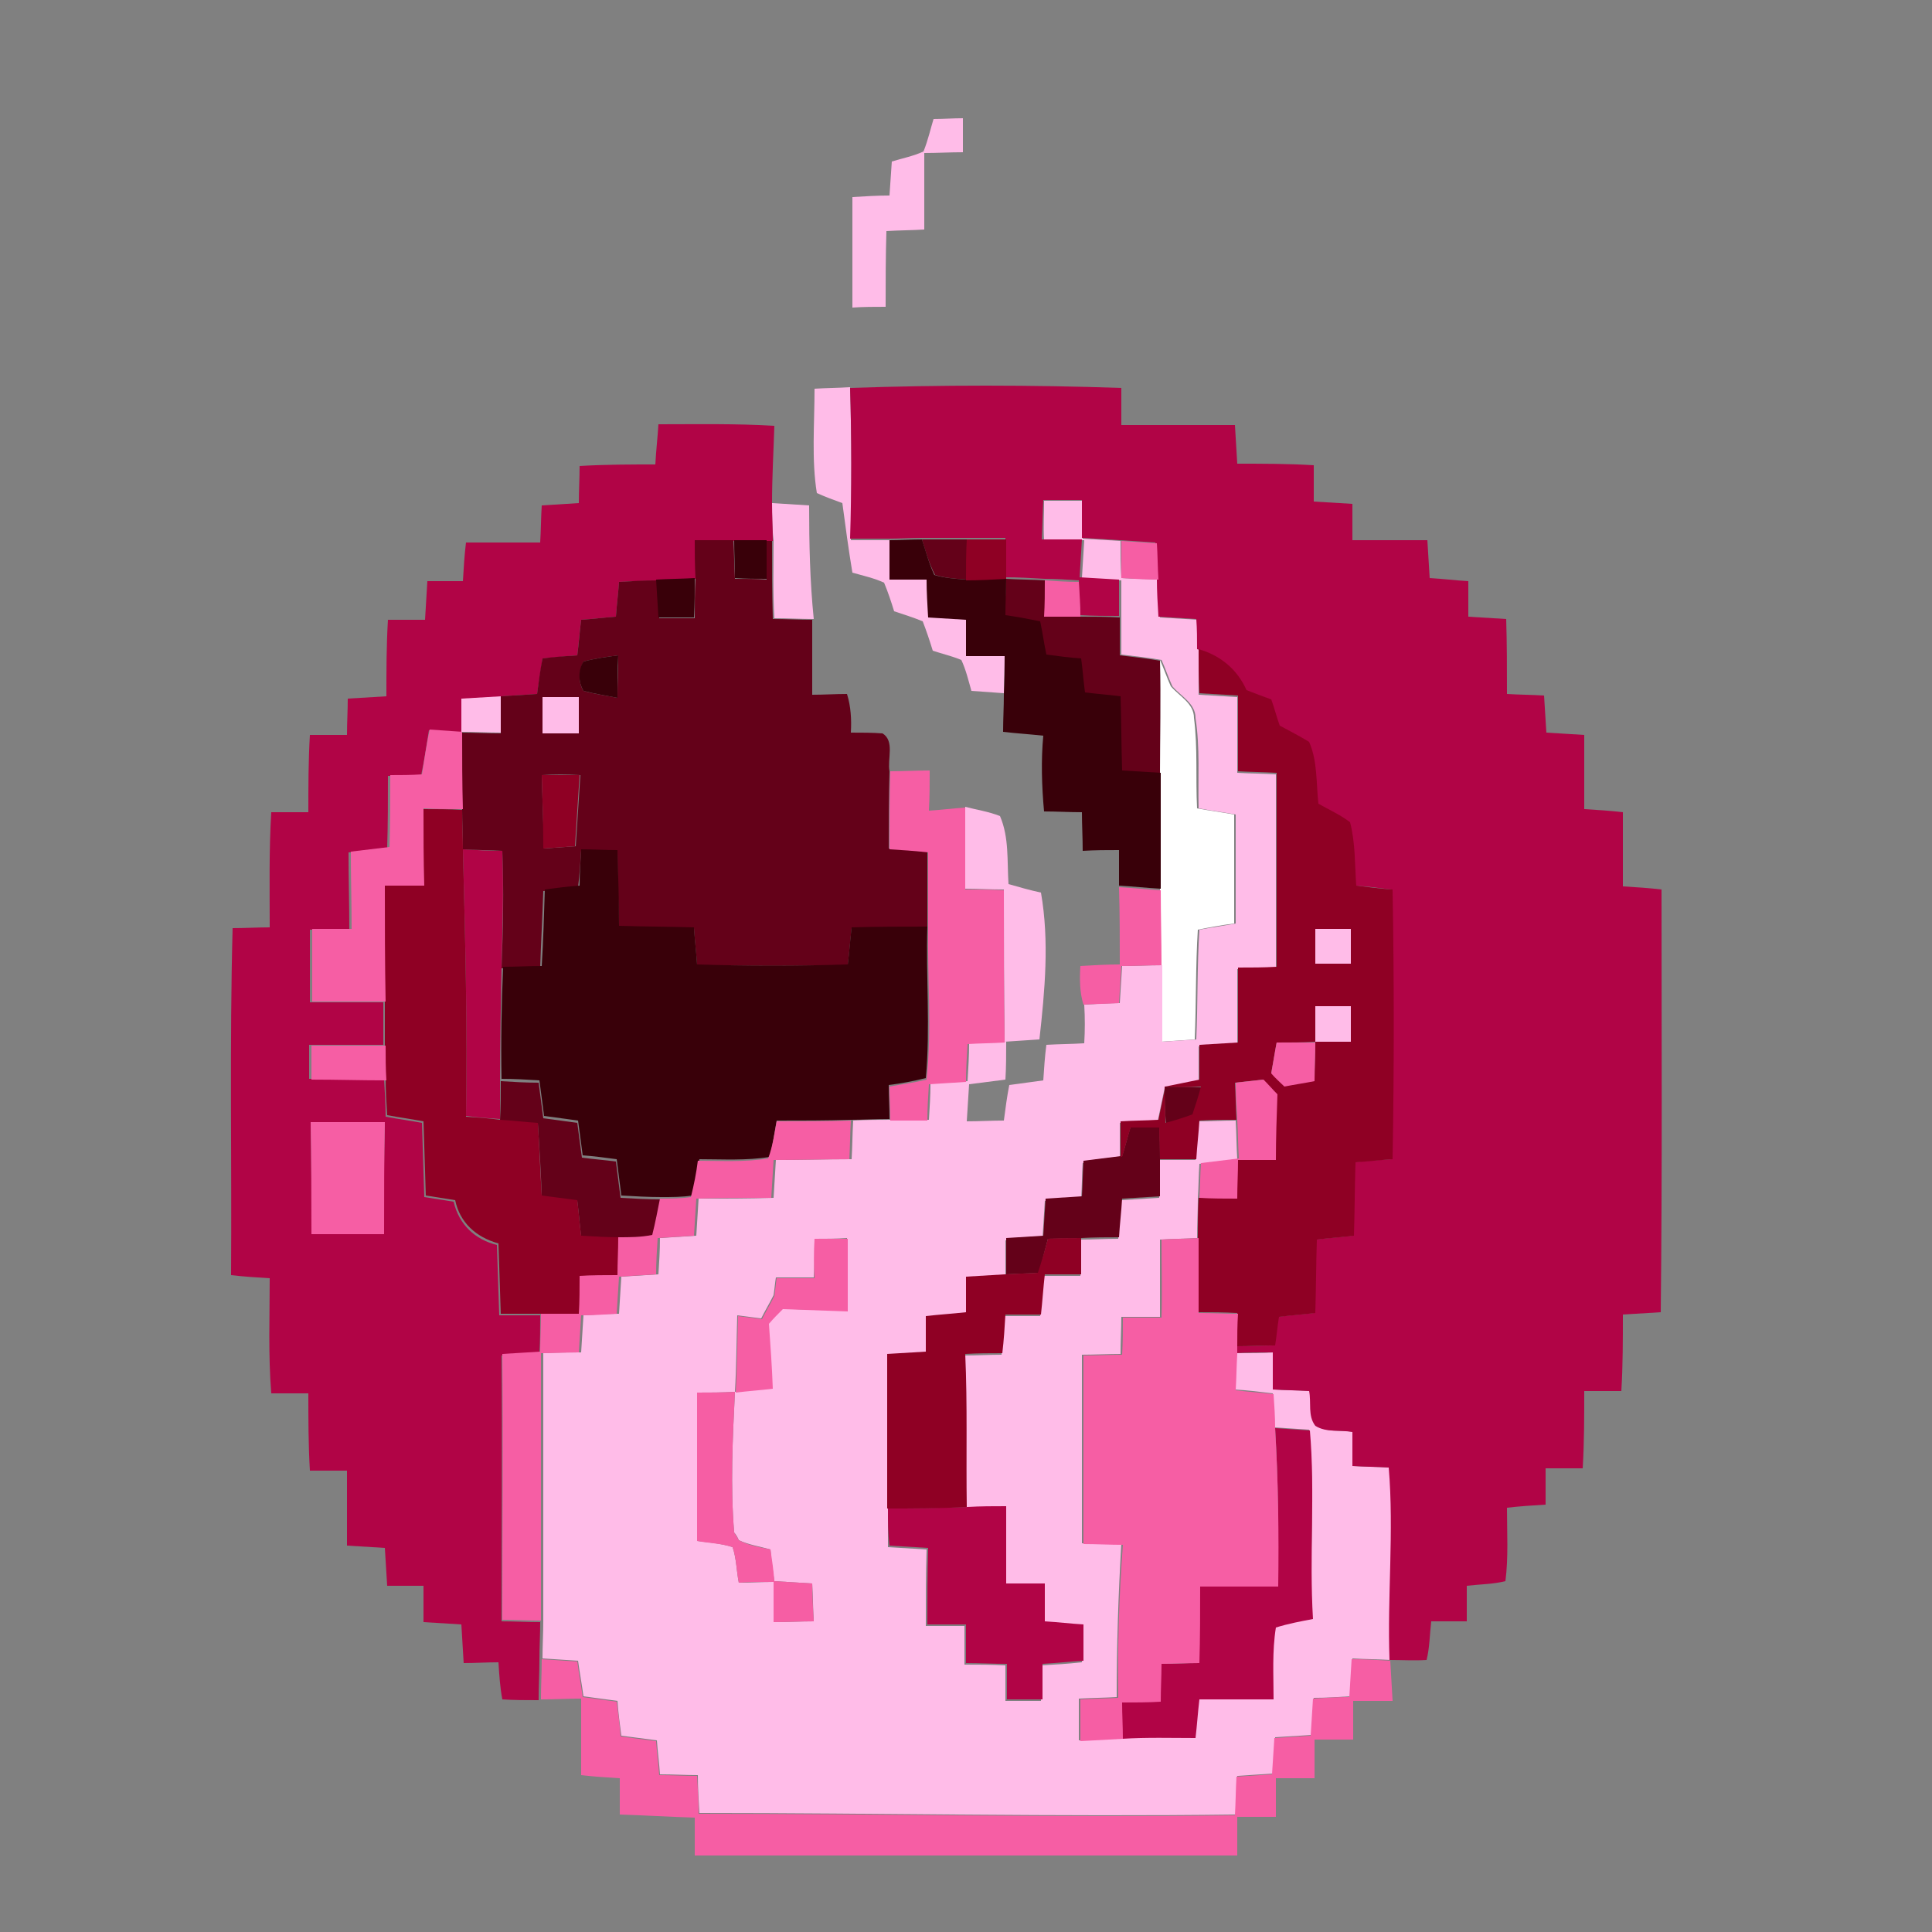 <?xml version="1.0" encoding="utf-8"?>
<!-- Generator: Adobe Illustrator 26.0.3, SVG Export Plug-In . SVG Version: 6.00 Build 0)  -->
<svg version="1.1" id="Layer_1" xmlns="http://www.w3.org/2000/svg" xmlns:xlink="http://www.w3.org/1999/xlink" x="0px" y="0px"
	 viewBox="0 0 250 250" style="enable-background:new 0 0 250 250;" xml:space="preserve">
<rect x="0" y="0" width="250" height="250" fill="#808080" stroke="none"/>
<style type="text/css">
	.st0{fill:#FFFFFF;}
	.st1{fill:#FFBCE8;}
	.st2{fill:#B10446;}
	.st3{fill:#640119;}
	.st4{fill:#390009;}
	.st5{fill:#8F0024;}
	.st6{fill:#F65EA4;}
</style>
<g id="_x23_ffffffff">
	<path class="st0" d="M150.1,85.4L150.1,85.4c0.5,1.1,0.9,2.3,1.4,3.4c1.1,1.3,3,2.2,3,4.1c0.5,3.9,0.2,7.8,0.4,11.7
		c1.6,0.3,3.2,0.5,4.8,0.8c0,4.7,0,9.4,0,14.1c-1.6,0.2-3.2,0.5-4.7,0.8c-0.3,4.7-0.2,9.4-0.4,14.2c-1.5,0.1-2.9,0.2-4.4,0.3
		c0-3.3,0-6.6,0-9.9c0-3.2,0-6.5-0.1-9.7c0-5,0-10,0-15C150.1,95.2,150.2,90.3,150.1,85.4z"/>
</g>
<g id="_x23_ffbce8ff">
	<path class="st1" d="M120.8,15.4c1.3,0,2.5-0.1,3.8-0.1c0,1.4,0,2.9,0,4.4c-1.7,0-3.3,0.1-5,0.1c0,3.3,0,6.6,0,9.9
		c-1.6,0.1-3.3,0.1-4.9,0.2c-0.1,3.3-0.1,6.6-0.1,9.8c-1.4,0-2.9,0-4.3,0.1c0-4.8,0-9.5,0-14.3c1.6-0.1,3.2-0.2,4.8-0.2
		c0.1-1.5,0.2-2.9,0.3-4.4c1.3-0.4,2.8-0.7,4.1-1.3C120.1,18.1,120.4,16.7,120.8,15.4z"/>
	<path class="st1" d="M105.4,50.3c1.5-0.1,3.1-0.1,4.6-0.2c0.2,6.6,0.2,13.2,0.1,19.8c1.7,0,3.4,0,5,0c0,1.7,0,3.3,0,5
		c1.6,0,3.2,0,4.8,0c0.1,1.7,0.2,3.3,0.2,4.9c1.7,0.1,3.3,0.2,4.9,0.3c0,1.6,0,3.2,0,4.7c1.7,0,3.3,0,5,0c0,1.6-0.1,3.3-0.1,4.9
		c-1.4-0.1-2.8-0.2-4.2-0.3c-0.4-1.4-0.7-2.7-1.3-4c-1.2-0.5-2.5-0.8-3.7-1.2c-0.4-1.3-0.8-2.5-1.3-3.8c-1.2-0.5-2.5-0.9-3.7-1.3
		c-0.4-1.3-0.8-2.5-1.3-3.7c-1.3-0.6-2.7-0.9-4.1-1.3c-0.5-3-0.9-6-1.3-9c-1.1-0.4-2.2-0.8-3.3-1.3C105,59.5,105.4,54.9,105.4,50.3z
		"/>
	<path class="st1" d="M99.9,65.1c1.6,0.1,3.2,0.2,4.8,0.3c0,4.9,0.1,9.8,0.6,14.7c-1.7,0-3.4-0.1-5.1-0.1c-0.2-3.4-0.1-6.7-0.1-10.1
		C99.9,68.3,99.9,66.7,99.9,65.1z"/>
	<path class="st1" d="M135.1,64.8c1.7,0,3.4,0,5,0c0,1.6,0,3.3,0,4.9c1.6,0.1,3.3,0.2,4.9,0.3c0,1.6,0,3.2,0.1,4.8
		c1.6,0.1,3.2,0.1,4.8,0.2c0.1,1.6,0.1,3.3,0.2,4.9c1.6,0.1,3.3,0.2,4.9,0.3c0,1.3,0,2.6,0.1,3.9c0,1.9,0,3.9,0,5.8
		c1.7,0.1,3.3,0.2,5,0.3c0,3.2,0,6.5,0,9.8c1.7,0.1,3.3,0.1,5,0.2c0,8.4,0,16.7,0,25.1c-1.7,0-3.3,0-5,0.1c0,3.3,0,6.5,0,9.7
		c-1.7,0.1-3.4,0.2-5,0.3c0,1.5,0,3,0,4.5c-1.5,0.3-2.9,0.6-4.4,0.9c-0.3,1.4-0.6,2.9-0.9,4.3c-1.6,0.1-3.2,0.1-4.9,0.2
		c0,1.5,0,3.1,0,4.6c-1.6,0.3-3.2,0.4-4.8,0.6c-0.1,1.5-0.1,3.1-0.2,4.6c-1.6,0.1-3.2,0.2-4.7,0.3c-0.1,1.6-0.2,3.2-0.3,4.8
		c-1.6,0.1-3.2,0.2-4.8,0.3c0,1.6,0,3.2,0,4.7c-1.7,0.1-3.3,0.2-5,0.3c0,1.5,0,3.1,0,4.6c-1.7,0.2-3.4,0.3-5.2,0.5
		c0,1.5,0,3.1,0,4.6c-1.7,0.1-3.3,0.2-5,0.3c0,6.7,0,13.3,0,20c0,1.6,0,3.1,0,4.7c1.7,0.1,3.4,0.2,5,0.3c-0.1,3.3-0.1,6.6-0.1,9.9
		c1.7,0,3.3,0,5,0c0,1.7,0,3.3,0,5c1.8,0,3.5,0,5.3,0.1c0,1.5,0,3.1,0,4.6c1.5,0,3.1,0,4.6,0c0-1.5,0-3,0-4.6
		c1.8-0.1,3.5-0.2,5.3-0.4c0-1.6,0-3.2,0-4.7c-1.7-0.2-3.3-0.3-5-0.4c0-1.6,0-3.2,0-4.9c-1.7,0-3.4,0-5,0c0-3.3,0-6.7,0-10
		c-1.7,0-3.3,0.1-5,0.1c-0.1-6.6,0.1-13.2-0.2-19.8c1.6,0,3.2-0.1,4.8-0.1c0.1-1.7,0.2-3.3,0.4-5c1.5,0,3.1,0,4.6,0
		c0.1-1.7,0.3-3.4,0.5-5.2c1.6,0,3.1,0,4.7,0c0-1.6,0-3.2,0-4.7c1.6,0,3.2-0.1,4.9-0.1c0.1-1.7,0.3-3.3,0.4-5
		c1.6-0.1,3.3-0.2,4.9-0.3c0-1.6,0-3.3,0-4.9c1.6,0,3.2,0,4.7,0c0.1-1.7,0.3-3.3,0.4-5c1.6,0,3.2-0.1,4.8-0.1c0.1,1.7,0.1,3.4,0.2,5
		c-1.6,0.2-3.3,0.4-4.9,0.6c-0.1,1.5-0.1,3-0.2,4.5c0,1.7-0.1,3.4-0.1,5.1c-1.6,0.1-3.2,0.1-4.8,0.2c0,3.3,0,6.6,0,10
		c-1.7,0-3.3,0-5,0c0,1.6-0.1,3.2-0.1,4.8c-1.7,0-3.4,0.1-5,0.1c0,8.1,0,16.3,0,24.4c1.7,0,3.4,0.1,5.1,0.1
		c-0.4,6.6-0.6,13.2-0.6,19.8c-1.6,0.1-3.3,0.1-4.9,0.2c0,1.8,0,3.6,0,5.4c1.8-0.1,3.7-0.2,5.5-0.3c3.1-0.2,6.3-0.2,9.5-0.1
		c0.2-1.7,0.3-3.3,0.5-5c3.2,0,6.4,0,9.6,0c0-3.1-0.2-6.3,0.3-9.3c1.6-0.5,3.2-0.7,4.8-1.1c-0.4-8.1,0.4-16.3-0.4-24.4
		c-1.5-0.1-3-0.2-4.5-0.3c-0.1-1.5-0.2-2.9-0.2-4.4c-1.6-0.2-3.3-0.4-4.9-0.5c0-1.6,0.1-3.1,0.2-4.7c1.6,0,3.3,0,4.9-0.1
		c0,1.6,0,3.2,0,4.8c1.6,0.1,3.1,0.1,4.7,0.2c0.4,1.5-0.1,3.2,0.8,4.5c1.4,0.9,3.2,0.5,4.8,0.8c0,1.4,0,2.9,0,4.4
		c1.6,0.1,3.1,0.1,4.7,0.2c0.6,8.3-0.2,16.6,0.1,24.9c-1.7-0.1-3.3-0.1-5-0.2c-0.1,1.6-0.2,3.3-0.3,4.9c-1.6,0.1-3.1,0.2-4.7,0.2
		c-0.1,1.6-0.2,3.2-0.3,4.8c-1.6,0.1-3.1,0.2-4.7,0.3c-0.1,1.6-0.2,3.1-0.3,4.7c-1.5,0.1-3.1,0.2-4.6,0.3c-0.1,1.7-0.1,3.4-0.2,5
		c-23.1,0.3-46.3-0.2-69.4-0.2c-0.1-1.6-0.2-3.3-0.2-4.9c-1.6,0-3.2-0.1-4.9-0.1c-0.1-1.5-0.3-2.9-0.4-4.4c-1.5-0.2-3.1-0.4-4.6-0.6
		c-0.2-1.5-0.4-3-0.5-4.5c-1.5-0.2-2.9-0.4-4.4-0.6c-0.2-1.5-0.5-3.1-0.7-4.6c-1.5-0.1-3.1-0.2-4.6-0.3c0-1.6,0.1-3.3,0.1-4.9
		c0-11.5,0-23.1,0-34.6c1.6-0.1,3.2-0.1,4.9-0.1c0.1-1.6,0.2-3.2,0.3-4.8c1.5-0.1,3.1-0.2,4.6-0.2c0.1-1.6,0.2-3.2,0.3-4.8
		c1.6-0.1,3.2-0.2,4.8-0.3c0.1-1.6,0.2-3.1,0.2-4.7c1.6-0.1,3.1-0.2,4.7-0.3c0.1-1.6,0.2-3.2,0.3-4.8c3.2,0,6.4,0,9.7-0.1
		c0.1-1.6,0.2-3.3,0.3-4.9c3.3,0,6.5-0.1,9.8-0.1c0.1-1.7,0.1-3.3,0.2-5c1.7-0.1,3.4-0.1,5-0.1c1.6,0,3.2,0,4.8,0
		c0.1-1.6,0.2-3.1,0.2-4.7c1.6-0.1,3.2-0.2,4.8-0.3c0.1-1.6,0.2-3.3,0.2-4.9c1.6-0.1,3.2-0.1,4.8-0.2c0,1.6,0,3.3-0.1,4.9
		c-1.6,0.2-3.1,0.4-4.7,0.6c-0.1,1.6-0.2,3.2-0.3,4.8c1.6,0,3.2-0.1,4.8-0.1c0.2-1.5,0.4-3.1,0.7-4.6c1.5-0.2,2.9-0.4,4.4-0.6
		c0.1-1.5,0.2-3.1,0.4-4.6c1.6-0.1,3.3-0.1,4.9-0.2c0.1-1.7,0.1-3.3,0-5c1.5-0.1,3.1-0.2,4.6-0.2c0.1-1.6,0.2-3.2,0.3-4.8
		c1.7,0,3.4-0.1,5.2-0.1c0,3.3,0,6.6,0,9.9c1.5-0.1,2.9-0.2,4.4-0.3c0.2-4.7,0.1-9.5,0.4-14.2c1.6-0.3,3.1-0.5,4.7-0.8
		c0-4.7,0-9.4,0-14.1c-1.6-0.3-3.2-0.5-4.8-0.8c-0.1-3.9,0.2-7.8-0.4-11.7c0-1.9-1.9-2.8-3-4.1c-0.5-1.1-0.9-2.3-1.4-3.4h0
		c-1.7-0.3-3.5-0.5-5.2-0.7c0-1.6,0-3.2,0-4.9c0-1.6,0-3.1,0-4.7c-1.7-0.1-3.4-0.2-5.1-0.3c0.1-1.7,0.2-3.3,0.3-4.9
		c-1.7,0-3.5,0-5.2,0C135,68.2,135.1,66.5,135.1,64.8 M105.4,160.3c0,1.7,0,3.3-0.1,5c-1.6,0-3.3,0-4.9,0c-0.1,0.6-0.2,1.7-0.3,2.3
		c-0.5,1-1.1,2-1.6,3c-0.8-0.1-2.3-0.3-3.1-0.4c-0.1,3.3-0.1,6.6-0.3,9.9c1.6-0.2,3.2-0.4,4.8-0.5c-0.1-2.8-0.3-5.6-0.5-8.4
		c0.6-0.6,1.2-1.2,1.8-1.9c2.8,0.2,5.6,0.2,8.4,0.3c0-3.1,0-6.3,0-9.4C108.2,160.3,106.8,160.3,105.4,160.3 M90.2,180.2
		c0,6.4,0,12.8,0,19.2c1.5,0.2,3.1,0.3,4.6,0.8c0.5,1.5,0.5,3.1,0.8,4.6c1.5,0,3-0.1,4.5-0.1c0,1.8,0,3.5,0,5.2
		c1.7,0,3.5-0.1,5.2-0.1c-0.1-1.6-0.1-3.2-0.2-4.9c-1.6-0.1-3.2-0.2-4.9-0.3c-0.2-1.4-0.4-2.7-0.5-4.1c-1.4-0.4-2.8-0.6-4.1-1.2
		c-0.1-0.3-0.4-0.8-0.6-1c-0.5-6-0.2-12.1,0.1-18.2C93.5,180.2,91.8,180.2,90.2,180.2z"/>
	<path class="st1" d="M59.7,90.3c1.7-0.1,3.4-0.2,5.1-0.3c0,1.6,0,3.2,0,4.8c-1.7,0-3.4-0.1-5.1-0.1C59.7,93.3,59.7,91.8,59.7,90.3z
		"/>
	<path class="st1" d="M70.2,90.2c1.6,0,3.1,0,4.7,0c0,1.6,0,3.1,0,4.7c-1.6,0-3.1,0-4.7,0C70.2,93.3,70.2,91.7,70.2,90.2z"/>
	<path class="st1" d="M124.9,104.4c1.5,0.4,3,0.6,4.5,1.2c1.2,2.8,0.9,5.8,1.1,8.8c1.4,0.4,2.8,0.8,4.2,1.1c1.1,6.3,0.5,12.7-0.2,19
		c-1.5,0.1-3,0.2-4.5,0.3c-0.1-6.6-0.1-13.1-0.1-19.7c-1.7,0-3.3-0.1-5-0.1C124.9,111.5,124.9,108,124.9,104.4z"/>
	<path class="st1" d="M170.2,120.2c1.5,0,3,0,4.6,0c0,1.5,0,3,0,4.5c-1.5,0-3,0-4.6,0C170.2,123.3,170.2,121.7,170.2,120.2z"/>
	<path class="st1" d="M170.2,130.2c1.5,0,3,0,4.6,0c0,1.5,0,3,0,4.6c-1.5,0-3,0-4.6,0C170.2,133.2,170.2,131.7,170.2,130.2z"/>
</g>
<g id="_x23_b10446ff">
	<path class="st2" d="M110,50.2c11.7-0.4,23.4-0.4,35.1,0c0,1.6,0,3.2,0,4.8c4.9,0,9.8,0,14.7,0c0.1,1.7,0.2,3.3,0.3,5
		c3.3,0,6.6,0,9.9,0.2c0,1.6,0,3.1,0,4.7c1.7,0.1,3.3,0.2,5,0.3c0,1.6,0,3.2,0,4.7c3.2,0,6.5,0,9.7,0c0.1,1.6,0.2,3.3,0.3,4.9
		c1.7,0.1,3.3,0.3,5,0.4c0,1.5,0,3.1,0,4.6c1.6,0.1,3.2,0.2,4.9,0.3c0.1,3.2,0.1,6.5,0.1,9.7c1.6,0.1,3.2,0.1,4.8,0.2
		c0.1,1.6,0.2,3.2,0.3,4.8c1.6,0.1,3.3,0.2,4.9,0.3c0,3.2,0,6.4,0,9.6c1.7,0.1,3.3,0.2,5,0.4c0,3.2,0,6.4,0,9.6
		c1.7,0.1,3.3,0.2,5,0.4c0,18.2,0.1,36.5-0.1,54.7c-1.7,0.1-3.3,0.2-4.9,0.3c0,3.3,0,6.6-0.2,9.9c-1.6,0-3.2,0-4.8,0
		c0,3.3,0,6.7-0.2,10c-1.6,0-3.2,0-4.8,0c0,1.6,0,3.1,0,4.7c-1.7,0.1-3.3,0.2-5,0.4c0,3.2,0.2,6.4-0.2,9.5c-1.6,0.4-3.3,0.4-5,0.6
		c0,1.5,0,3.1,0,4.6c-1.5,0-3.1,0-4.6,0c-0.2,1.7-0.2,3.4-0.6,5c-1.6,0.1-3.2,0-4.8,0c-0.3-8.3,0.6-16.6-0.1-24.9
		c-1.6-0.1-3.2-0.1-4.7-0.2c0-1.5,0-2.9,0-4.4c-1.6-0.3-3.4,0.1-4.8-0.8c-1-1.3-0.5-3-0.8-4.5c-1.6-0.1-3.1-0.1-4.7-0.2
		c0-1.6,0-3.2,0-4.8c-1.6,0-3.3,0-4.9,0.1l0-0.9c1.6,0,3.3-0.1,5-0.1c0.1-1.2,0.3-2.5,0.5-3.7c1.6-0.2,3.1-0.3,4.7-0.5
		c0.1-3.2,0.1-6.3,0.2-9.5c1.6-0.2,3.2-0.3,4.8-0.5c0.1-3.2,0.2-6.4,0.2-9.5c1.6-0.2,3.2-0.3,4.8-0.4c0.2-11.6,0.2-23.3,0-34.9
		c-1.6-0.2-3.1-0.4-4.7-0.5c-0.2-2.7-0.1-5.5-0.8-8.2c-1.3-0.9-2.7-1.6-4.1-2.4c-0.3-2.7-0.1-5.5-1.2-8c-1.2-0.8-2.5-1.4-3.8-2.1
		c-0.4-1.1-0.7-2.3-1.1-3.4c-1.1-0.4-2.1-0.8-3.2-1.2c-1.3-2.7-3.4-4.5-6.2-5.3c0-1.3,0-2.6-0.1-3.9c-1.7-0.1-3.3-0.2-4.9-0.3
		c-0.1-1.6-0.2-3.3-0.2-4.9c-0.1-1.6-0.1-3.1-0.2-4.7c-1.5-0.1-3.1-0.2-4.6-0.3c-1.7-0.1-3.3-0.2-4.9-0.3c0-1.6,0-3.3,0-4.9
		c-1.7,0-3.4,0-5,0c-0.1,1.7-0.1,3.4-0.2,5.1c1.7,0,3.5,0,5.2,0c-0.1,1.7-0.2,3.3-0.3,4.9c1.7,0.1,3.4,0.2,5.1,0.3
		c0,1.6,0,3.2,0,4.7c-1.7,0-3.3,0-5-0.1c-0.1-1.5-0.2-3-0.2-4.5c-1.5-0.1-3-0.2-4.4-0.2c-1.7-0.1-3.4-0.2-5.1-0.2c0-1.7,0-3.4,0-5.1
		c-1.7,0-3.4,0-5.1,0c-1.9,0-3.8,0-5.8,0c-1.4,0-2.8,0.1-4.2,0.1c-1.7,0-3.4,0-5,0C110.2,63.3,110.2,56.7,110,50.2z"/>
	<path class="st2" d="M85.2,54.9c5,0,10-0.1,15,0.2c-0.1,3.3-0.3,6.6-0.3,10c0,1.6,0.1,3.2,0.1,4.9l-0.7,0c-1.4,0-2.8,0-4.2,0
		c-1.7,0-3.4,0-5,0c0,1.6,0,3.3-0.1,4.9c-1.7,0.1-3.3,0.1-5,0.2c-1.6,0.1-3.3,0.1-4.9,0.2c-0.1,1.5-0.3,3-0.4,4.5
		c-1.5,0.1-3,0.3-4.5,0.4c-0.2,1.5-0.3,3-0.5,4.6c-1.5,0.1-3,0.3-4.5,0.4c-0.2,1.5-0.5,3.1-0.7,4.6c-1.6,0.1-3.2,0.2-4.7,0.3
		c-1.7,0.1-3.4,0.2-5.1,0.3c0,1.5,0,3,0,4.4c-1.4-0.1-2.8-0.2-4.2-0.3c-0.3,1.9-0.6,3.9-1,5.8c-1.4,0-2.9,0.1-4.3,0.1
		c0,3.1,0,6.2-0.1,9.3c-1.7,0.2-3.3,0.4-5,0.6c0,3.3,0.1,6.7,0.1,10c-1.7,0-3.4,0-5.1,0c0,3.1,0,6.3,0,9.4c3.2,0,6.4,0,9.5,0
		c0,1.8,0,3.7,0,5.5c-3.2,0-6.4,0-9.6,0c0,1.5,0,3,0,4.4c3.2,0,6.5,0,9.7,0.1c0.1,1.6,0.2,3.2,0.2,4.8c1.6,0.3,3.1,0.5,4.7,0.8
		c0.1,3.2,0.2,6.4,0.3,9.6c1.3,0.2,2.5,0.4,3.8,0.6c0.7,3,2.8,4.9,5.6,5.6c0.1,3,0.2,6,0.3,9.1c1.8,0,3.5,0,5.3,0
		c0,1.6,0,3.2-0.1,4.9c-1.6,0.1-3.3,0.2-4.9,0.3c0.1,11.5,0,22.9,0,34.4c1.7,0,3.3,0.1,5,0.1c0,1.6-0.1,3.2-0.1,4.9
		c0,1.7-0.1,3.5-0.1,5.2c-1.6,0-3.2,0-4.7-0.1c-0.3-1.6-0.4-3.2-0.5-4.8c-1.5,0-3,0.1-4.5,0.1c-0.1-1.7-0.2-3.3-0.3-5
		c-1.7-0.1-3.3-0.2-4.9-0.3c0-1.6,0-3.1,0-4.7c-1.6,0-3.2,0-4.7,0c-0.1-1.6-0.2-3.3-0.3-4.9c-1.7-0.1-3.3-0.2-4.9-0.3
		c0-3.2,0-6.5,0-9.7c-1.6,0-3.2,0-4.8,0c-0.2-3.3-0.2-6.7-0.2-10c-1.6,0-3.2,0-4.8,0c-0.4-5-0.2-9.9-0.2-14.9
		c-1.7-0.1-3.3-0.2-5-0.4c0.1-15-0.2-29.9,0.2-44.9c1.6,0,3.2-0.1,4.8-0.1c0-5-0.1-10,0.2-14.9c1.6,0,3.2,0,4.8,0
		c0-3.3,0-6.7,0.2-10c1.6,0,3.2,0,4.8,0c0-1.6,0.1-3.2,0.1-4.7c1.7-0.1,3.3-0.2,5-0.3c0-3.3,0-6.6,0.2-9.9c1.6,0,3.2,0,4.8,0
		c0.1-1.7,0.2-3.3,0.3-5c1.5,0,3.1,0,4.6,0c0.1-1.7,0.2-3.4,0.4-5c3.2,0,6.4,0,9.6,0c0.1-1.6,0.1-3.2,0.2-4.8
		c1.6-0.1,3.2-0.2,4.8-0.3c0-1.6,0.1-3.2,0.1-4.8c3.3-0.2,6.6-0.2,9.8-0.2C84.9,58.2,85.1,56.6,85.2,54.9 M40.2,145.2
		c0.1,4.8,0.1,9.7,0.1,14.5c3.1,0,6.3,0,9.4,0c-0.1-4.8,0-9.7,0.1-14.5C46.6,145.2,43.4,145.2,40.2,145.2z"/>
	<path class="st2" d="M59.9,109.9c1.7,0.1,3.4,0.2,5.1,0.2c0.2,5.1,0,10.2-0.1,15.2c-0.1,4.8-0.2,9.7-0.2,14.5c0,1.7,0,3.3,0,5
		c-1.5-0.1-3-0.2-4.4-0.4C60.5,133,60.2,121.4,59.9,109.9z"/>
	<path class="st2" d="M165,184.8c1.5,0.1,3,0.2,4.5,0.3c0.7,8.1-0.1,16.2,0.4,24.4c-1.6,0.3-3.2,0.6-4.8,1.1
		c-0.5,3.1-0.3,6.2-0.3,9.3c-3.2,0-6.4,0-9.6,0c-0.2,1.7-0.3,3.3-0.5,5c-3.1,0-6.3-0.1-9.5,0.1c0-1.6-0.1-3.1-0.1-4.7
		c1.7-0.1,3.3-0.1,5-0.1c0-1.6,0.1-3.3,0.1-4.9c1.6,0,3.3-0.1,4.9-0.1c0-3.3,0.1-6.6,0.1-9.9c3.4,0,6.8,0,10.1,0
		C165.5,198.4,165.4,191.6,165,184.8z"/>
	<path class="st2" d="M114.9,195.2c3.4,0,6.9-0.1,10.3-0.2c1.7-0.1,3.3-0.1,5-0.1c0,3.3,0,6.7,0,10c1.7,0,3.4,0,5,0
		c0,1.6,0,3.2,0,4.9c1.7,0.1,3.3,0.3,5,0.4c0,1.6,0,3.1,0,4.7c-1.8,0.1-3.5,0.3-5.3,0.4c0,1.5,0,3,0,4.6c-1.6,0-3.1,0-4.6,0
		c0-1.6,0-3.1,0-4.6c-1.8,0-3.5-0.1-5.3-0.1c0-1.7,0-3.3,0-5c-1.7,0-3.3,0-5,0c0-3.3,0-6.6,0.1-9.9c-1.7-0.1-3.4-0.2-5-0.3
		C114.9,198.4,114.9,196.8,114.9,195.2z"/>
</g>
<g id="_x23_640119ff">
	<path class="st3" d="M89.9,69.9c1.7,0,3.4,0,5,0c0.1,1.7,0.1,3.3,0.2,5c1.4,0,2.7,0,4.1,0.1c0-1.7,0-3.3,0-5l0.7,0
		c0,3.4,0,6.7,0.1,10.1c1.7,0,3.4,0.1,5.1,0.1c0,3.2,0,6.5,0,9.7c1.5,0,3-0.1,4.5-0.1c0.5,1.6,0.6,3.3,0.5,5c1.4,0,2.8,0,4.1,0.1
		c1.6,1,0.6,3.3,0.9,4.9c-0.1,3.3-0.1,6.7-0.1,10c1.7,0.1,3.3,0.3,5,0.4c0,3.2,0,6.5,0,9.8c-3.3,0-6.6,0.1-9.8,0.1
		c-0.2,1.6-0.3,3.2-0.5,4.8c-6.5,0.1-13,0.1-19.5,0c-0.1-1.6-0.3-3.2-0.4-4.8c-3.2-0.1-6.4-0.1-9.7-0.2c-0.1-3.3-0.2-6.6-0.2-9.8
		c-1.6,0-3.1-0.1-4.7-0.1c-0.1,1.6-0.2,3.2-0.4,4.8c-1.5,0.2-3,0.4-4.5,0.5c-0.1,3.3-0.3,6.6-0.4,9.9c-1.7,0-3.3,0.1-5,0.1
		c0.2-5.1,0.3-10.2,0.1-15.2c-1.7-0.1-3.4-0.1-5.1-0.2c0-1.7-0.1-3.4-0.1-5.1c-0.1-3.3-0.1-6.7-0.1-10c1.7,0,3.4,0.1,5.1,0.1
		c0-1.6,0-3.2,0-4.8c1.6-0.1,3.2-0.2,4.7-0.3c0.2-1.5,0.4-3.1,0.7-4.6c1.5-0.2,3-0.3,4.5-0.4c0.2-1.5,0.3-3,0.5-4.6
		c1.5-0.1,3-0.3,4.5-0.4c0.1-1.5,0.3-3,0.4-4.5c1.6-0.1,3.2-0.2,4.9-0.2c0.1,1.6,0.2,3.3,0.3,4.9c1.5,0,3.1,0,4.6,0
		c0-1.7,0-3.4,0.1-5.1C89.9,73.1,89.9,71.5,89.9,69.9 M75.5,85.6c-0.6,1.2-0.7,2.7,0,3.8c1.4,0.4,2.9,0.6,4.4,0.9
		c0-1.8,0.1-3.7,0.1-5.5C78.5,85,77,85.2,75.5,85.6 M70.2,90.2c0,1.6,0,3.1,0,4.7c1.6,0,3.1,0,4.7,0c0-1.6,0-3.1,0-4.7
		C73.3,90.2,71.7,90.2,70.2,90.2 M70.1,100.3c0.1,3.2,0.2,6.3,0.3,9.5c1.4-0.1,2.7-0.2,4.1-0.3c0.2-3.1,0.4-6.2,0.6-9.2
		C73.3,100.2,71.7,100.2,70.1,100.3z"/>
	<path class="st3" d="M119.3,69.8c1.9,0,3.8,0,5.8,0c0,1.7,0,3.5,0,5.2c-1.4-0.1-2.8-0.2-4.1-0.6C120.2,72.9,119.8,71.4,119.3,69.8z
		"/>
	<path class="st3" d="M130.2,74.9c1.7,0.1,3.4,0.1,5.1,0.2c0,1.6-0.1,3.1-0.1,4.7c1.6,0,3.2,0,4.7,0c1.7,0,3.3,0,5,0.1
		c0,1.6,0,3.2,0,4.9c1.7,0.2,3.5,0.4,5.2,0.7c0.1,4.9,0,9.8,0,14.8c-1.7-0.1-3.3-0.2-5-0.3c-0.1-3.2-0.1-6.4-0.2-9.6
		c-1.6-0.2-3.1-0.3-4.6-0.5c-0.2-1.5-0.3-3-0.5-4.4c-1.5-0.2-3-0.4-4.5-0.5c-0.3-1.4-0.5-2.9-0.8-4.3c-1.5-0.3-3-0.5-4.5-0.8
		C130.1,78.1,130.1,76.5,130.2,74.9z"/>
	<path class="st3" d="M64.8,139.9c1.6,0.1,3.2,0.2,4.9,0.2c0.2,1.5,0.4,3.1,0.6,4.6c1.5,0.2,2.9,0.4,4.4,0.6c0.2,1.5,0.4,3,0.6,4.5
		c1.5,0.2,2.9,0.3,4.4,0.5c0.2,1.6,0.4,3.1,0.6,4.7c1.8,0.1,3.5,0.2,5.2,0.2c-0.3,1.6-0.6,3.2-1,4.7c-1.4,0.3-2.9,0.3-4.4,0.3
		c-1.6-0.1-3.3-0.1-4.9-0.2c-0.2-1.6-0.3-3.1-0.5-4.6c-1.5-0.2-3.1-0.4-4.6-0.6c-0.1-3.1-0.3-6.3-0.5-9.4c-1.7-0.1-3.3-0.3-4.9-0.4
		C64.8,143.2,64.8,141.5,64.8,139.9z"/>
	<path class="st3" d="M150.7,140.6c1.6,0,3.2,0.1,4.8,0.1c-0.3,1.2-0.7,2.4-1.1,3.6c-1.2,0.4-2.3,0.8-3.5,1.1
		C150.7,143.8,150.7,142.2,150.7,140.6z"/>
	<path class="st3" d="M146.3,145.8c1.2,0,2.4,0,3.7,0c0.1,1.4,0.1,2.7,0.1,4.1c0,1.6,0,3.2,0,4.9c-1.7,0.1-3.3,0.2-4.9,0.3
		c-0.1,1.7-0.3,3.3-0.4,5c-1.6,0-3.2,0-4.9,0.1c-1.4,0-2.9,0.1-4.3,0.1c-0.4,1.5-0.8,3-1.1,4.4c-1.4,0.1-2.9,0.1-4.3,0.2
		c0-1.6,0-3.2,0-4.7c1.6-0.1,3.2-0.2,4.8-0.3c0.1-1.6,0.2-3.2,0.3-4.8c1.6-0.1,3.2-0.2,4.7-0.3c0.1-1.5,0.1-3,0.2-4.6
		c1.6-0.2,3.2-0.4,4.8-0.6l0.2,0C145.6,148.4,145.9,147.1,146.3,145.8z"/>
</g>
<g id="_x23_390009ff">
	<path class="st4" d="M95,69.9c1.4,0,2.8,0,4.2,0c0,1.7,0,3.3,0,5c-1.4,0-2.7,0-4.1-0.1C95.1,73.2,95,71.6,95,69.9z"/>
	<path class="st4" d="M115.1,69.9c1.4,0,2.8-0.1,4.2-0.1c0.5,1.5,0.9,3.1,1.6,4.6c1.3,0.4,2.8,0.5,4.1,0.6c1.7,0,3.4-0.1,5.2-0.2
		c0,1.6-0.1,3.2-0.1,4.8c1.5,0.2,3,0.5,4.5,0.8c0.3,1.4,0.5,2.9,0.8,4.3c1.5,0.2,3,0.4,4.5,0.5c0.2,1.5,0.3,2.9,0.5,4.4
		c1.6,0.2,3.1,0.3,4.6,0.5c0.1,3.2,0.1,6.4,0.2,9.6c1.7,0.1,3.3,0.2,5,0.3c0,5,0,10,0,15c-1.8-0.1-3.6-0.3-5.4-0.4
		c0-1.5,0-3.1,0-4.6c-1.6,0-3.1,0-4.7,0.1c0-1.7-0.1-3.4-0.1-5c-1.6,0-3.3-0.1-4.9-0.1c-0.3-3.3-0.4-6.6-0.1-9.8
		c-1.8-0.2-3.5-0.3-5.2-0.5c0-1.6,0.1-3.3,0.1-4.9c0.1-1.6,0.1-3.3,0.1-4.9c-1.7,0-3.3,0-5,0c0-1.6,0-3.2,0-4.7
		c-1.7-0.1-3.3-0.2-4.9-0.3c-0.1-1.6-0.2-3.3-0.2-4.9c-1.6,0-3.2,0-4.8,0C115.1,73.2,115.1,71.6,115.1,69.9z"/>
	<path class="st4" d="M84.9,75c1.7-0.1,3.3-0.1,5-0.2c0,1.7,0,3.4-0.1,5.1c-1.5,0-3.1,0-4.6,0C85.1,78.3,85,76.6,84.9,75z"/>
	<path class="st4" d="M75.5,85.6c1.5-0.4,3-0.6,4.5-0.8c-0.1,1.8-0.1,3.7-0.1,5.5c-1.5-0.3-2.9-0.5-4.4-0.9
		C74.8,88.2,74.8,86.7,75.5,85.6z"/>
	<path class="st4" d="M75.2,109.9c1.6,0,3.1,0.1,4.7,0.1c0.1,3.3,0.2,6.6,0.2,9.8c3.2,0.1,6.4,0.1,9.7,0.2c0.1,1.6,0.3,3.2,0.4,4.8
		c6.5,0.2,13,0.2,19.5,0c0.2-1.6,0.3-3.2,0.5-4.8c3.3-0.1,6.6-0.1,9.8-0.1c-0.2,6.5,0.4,13.1-0.2,19.6c-1.6,0.4-3.2,0.7-4.8,0.9
		c0,1.5,0.1,2.9,0.1,4.4c-1.7,0-3.4,0.1-5,0.1c-3.2,0.1-6.4,0.1-9.6,0.1c-0.3,1.6-0.5,3.2-0.9,4.7c-3,0.5-6.1,0.3-9.1,0.3
		c-0.3,1.6-0.5,3.2-0.9,4.7c-1.3,0.2-2.7,0.2-4,0.2c-1.7,0-3.5-0.1-5.2-0.2c-0.2-1.5-0.4-3.1-0.6-4.7c-1.5-0.2-3-0.4-4.4-0.5
		c-0.2-1.5-0.4-3-0.6-4.5c-1.5-0.2-3-0.4-4.4-0.6c-0.2-1.5-0.4-3.1-0.6-4.6c-1.6-0.1-3.2-0.2-4.9-0.2c-0.1-4.8,0-9.7,0.2-14.5
		c1.7,0,3.3-0.1,5-0.1c0.2-3.3,0.3-6.6,0.4-9.9c1.5-0.2,3-0.4,4.5-0.5C75,113.2,75.1,111.6,75.2,109.9z"/>
</g>
<g id="_x23_8f0024ff">
	<path class="st5" d="M125.1,69.8c1.7,0,3.4,0,5.1,0c0,1.7,0,3.4,0,5.1c-1.7,0.1-3.4,0.2-5.2,0.2C125,73.3,125,71.6,125.1,69.8z"/>
	<path class="st5" d="M155.1,84c2.8,0.8,5,2.6,6.2,5.3c1,0.4,2.1,0.8,3.2,1.2c0.4,1.1,0.7,2.3,1.1,3.4c1.3,0.7,2.5,1.3,3.8,2.1
		c1.1,2.5,0.9,5.3,1.2,8c1.4,0.8,2.8,1.4,4.1,2.4c0.7,2.7,0.6,5.5,0.8,8.2c1.6,0.2,3.1,0.4,4.7,0.5c0.2,11.6,0.2,23.3,0,34.9
		c-1.6,0.1-3.2,0.3-4.8,0.4c-0.1,3.2-0.1,6.3-0.2,9.5c-1.6,0.2-3.2,0.3-4.8,0.5c-0.1,3.2-0.1,6.3-0.2,9.5c-1.6,0.2-3.1,0.3-4.7,0.5
		c-0.2,1.2-0.3,2.5-0.5,3.7c-1.7,0-3.3,0.1-5,0.1c0.1-1.4,0.1-2.9,0.1-4.3c-1.7-0.1-3.4-0.1-5.1-0.1c0-3.2,0-6.4,0-9.7
		c0-1.7,0-3.4,0.1-5.1c1.6,0,3.2,0,4.9,0.1c0-1.7,0.1-3.3,0.1-5c1.6,0,3.3,0,4.9,0c0-2.8,0.1-5.7,0.2-8.5c-0.6-0.6-1.2-1.3-1.8-1.9
		c-0.9,0.1-2.7,0.3-3.6,0.4c0.1,1.6,0.1,3.2,0.2,4.8c-1.6,0-3.2,0-4.8,0.1c-0.1,1.7-0.3,3.3-0.4,5c-1.6,0-3.2,0-4.7,0
		c0-1.4-0.1-2.7-0.1-4.1c-1.2,0-2.4,0-3.7,0c-0.4,1.3-0.7,2.5-1.1,3.8l-0.2,0c0-1.5,0-3.1,0-4.6c1.6-0.1,3.2-0.1,4.9-0.2
		c0.3-1.4,0.6-2.9,0.9-4.3c1.5-0.3,2.9-0.6,4.4-0.9c0-1.5,0-3,0-4.5c1.7-0.1,3.3-0.2,5-0.3c0-3.2,0-6.5,0-9.7c1.7,0,3.3,0,5-0.1
		c0-8.3,0-16.7,0-25.1c-1.7-0.1-3.3-0.1-5-0.2c0-3.2,0-6.5,0-9.8c-1.7-0.1-3.3-0.2-5-0.3C155.1,87.9,155.1,85.9,155.1,84
		 M170.2,120.2c0,1.5,0,3,0,4.5c1.5,0,3,0,4.6,0c0-1.5,0-3,0-4.5C173.2,120.2,171.7,120.2,170.2,120.2 M170.2,130.2c0,1.5,0,3,0,4.6
		c1.5,0,3,0,4.6,0c0-1.5,0-3,0-4.6C173.3,130.2,171.7,130.2,170.2,130.2 M165.2,134.9c-0.2,1-0.5,2.9-0.7,3.9
		c0.6,0.6,1.1,1.2,1.7,1.7c1-0.2,2.9-0.5,3.9-0.7c0-1.7,0.1-3.3,0.1-5C168.5,134.9,166.8,134.9,165.2,134.9 M150.7,140.6
		c0,1.6,0.1,3.2,0.1,4.7c1.2-0.3,2.4-0.7,3.5-1.1c0.4-1.2,0.8-2.4,1.1-3.6C153.8,140.7,152.3,140.7,150.7,140.6z"/>
	<path class="st5" d="M70.1,100.3c1.6,0,3.3,0,4.9,0c-0.2,3.1-0.4,6.1-0.6,9.2c-1.4,0.1-2.7,0.2-4.1,0.3
		C70.3,106.6,70.2,103.4,70.1,100.3z"/>
	<path class="st5" d="M54.7,104.7c1.7,0,3.4,0,5.1,0.1c0,1.7,0.1,3.4,0.1,5.1c0.3,11.6,0.6,23.1,0.4,34.6c1.5,0.1,2.9,0.2,4.4,0.4
		c1.7,0.1,3.3,0.3,4.9,0.4c0.2,3.1,0.3,6.3,0.5,9.4c1.5,0.2,3.1,0.4,4.6,0.6c0.2,1.6,0.3,3.1,0.5,4.6c1.7,0.1,3.3,0.2,4.9,0.2
		c0,1.6,0,3.3-0.1,4.9c-1.6,0.1-3.3,0.1-4.9,0.1c0,1.6-0.1,3.3-0.1,4.9c-1.6,0-3.2,0-4.9,0c-1.8,0-3.5,0-5.3,0
		c-0.1-3-0.2-6.1-0.3-9.1c-2.9-0.8-5-2.7-5.6-5.6c-1.3-0.2-2.5-0.4-3.8-0.6c-0.1-3.2-0.2-6.4-0.3-9.6c-1.6-0.3-3.1-0.5-4.7-0.8
		c-0.1-1.6-0.2-3.2-0.2-4.8c-0.1-1.5-0.1-3-0.1-4.5c0-1.8,0-3.6,0-5.5c-0.1-5-0.1-10-0.1-15c1.7,0,3.4,0,5.1,0
		C54.7,111.4,54.7,108.1,54.7,104.7z"/>
	<path class="st5" d="M135.6,160.3c1.4-0.1,2.9-0.1,4.3-0.1c0,1.6,0,3.2,0,4.7c-1.6,0-3.1,0-4.7,0c-0.2,1.7-0.3,3.4-0.5,5.2
		c-1.5,0-3.1,0-4.6,0c-0.1,1.7-0.2,3.3-0.4,5c-1.6,0-3.2,0-4.8,0.1c0.3,6.6,0.1,13.2,0.2,19.8c-3.4,0.2-6.8,0.2-10.3,0.2
		c0-6.7,0-13.3,0-20c1.7-0.1,3.3-0.2,5-0.3c0-1.6,0-3.1,0-4.6c1.7-0.2,3.4-0.3,5.2-0.5c0-1.5,0-3.1,0-4.6c1.7-0.1,3.3-0.2,5-0.3
		c1.4-0.1,2.9-0.1,4.3-0.2C134.8,163.2,135.2,161.8,135.6,160.3z"/>
</g>
<g id="_x23_f65ea4ff">
	<path class="st6" d="M145.1,70c1.5,0.1,3.1,0.2,4.6,0.3c0.1,1.5,0.1,3.1,0.2,4.7c-1.6,0-3.2-0.1-4.8-0.2
		C145.1,73.2,145.1,71.6,145.1,70z"/>
	<path class="st6" d="M135.2,75.1c1.5,0.1,2.9,0.2,4.4,0.2c0.1,1.5,0.2,3,0.2,4.5c-1.6,0-3.2,0-4.7,0
		C135.2,78.2,135.2,76.7,135.2,75.1z"/>
	<path class="st6" d="M54.6,100.2c0.3-1.9,0.6-3.9,1-5.8c1.4,0.1,2.8,0.2,4.2,0.3c0,3.3,0,6.7,0.1,10c-1.7,0-3.4,0-5.1-0.1
		c0,3.3,0,6.7,0.1,10c-1.7,0-3.4,0-5.1,0c0,5,0,10,0.1,15c-3.2,0-6.4,0-9.5,0c0-3.2,0-6.3,0-9.4c1.7,0,3.4,0,5.1,0
		c0-3.3-0.1-6.7-0.1-10c1.7-0.2,3.4-0.4,5-0.6c0.1-3.1,0.1-6.2,0.1-9.3C51.8,100.3,53.2,100.3,54.6,100.2z"/>
	<path class="st6" d="M115.2,99.8c1.7,0,3.4-0.1,5.1-0.1c0,1.7,0,3.4-0.1,5.2c1.6-0.1,3.1-0.3,4.7-0.4c0,3.5,0,7.1,0,10.6
		c1.7,0,3.3,0,5,0.1c0,6.6,0,13.1,0.1,19.7c-1.6,0.1-3.2,0.1-4.8,0.2c-0.1,1.6-0.2,3.3-0.2,4.9c-1.6,0.1-3.2,0.2-4.8,0.3
		c-0.1,1.6-0.2,3.1-0.2,4.7c-1.6,0-3.2,0-4.8,0c0-1.5-0.1-2.9-0.1-4.4c1.6-0.3,3.2-0.5,4.8-0.9c0.7-6.5,0.1-13.1,0.2-19.6
		c0-3.2,0-6.5,0-9.8c-1.7-0.2-3.4-0.3-5-0.4C115.1,106.4,115.1,103.1,115.2,99.8z"/>
	<path class="st6" d="M144.8,114.8c1.8,0.1,3.6,0.3,5.4,0.4c0,3.2,0.1,6.5,0.1,9.7c-1.7,0-3.4,0.1-5.2,0.1c-0.1,1.6-0.2,3.2-0.3,4.8
		c-1.5,0.1-3.1,0.1-4.6,0.2c-0.5-1.6-0.5-3.3-0.4-5c1.7-0.1,3.4-0.2,5.1-0.2C144.9,121.5,144.9,118.1,144.8,114.8z"/>
	<path class="st6" d="M40.3,135.3c3.2,0,6.4,0,9.6,0c0,1.5,0,3,0.1,4.5c-3.2,0-6.5-0.1-9.7-0.1C40.3,138.2,40.3,136.7,40.3,135.3z"
		/>
	<path class="st6" d="M165.2,134.9c1.6,0,3.3,0,5,0c0,1.6-0.1,3.3-0.1,5c-1,0.2-2.9,0.5-3.9,0.7c-0.6-0.6-1.2-1.1-1.7-1.7
		C164.7,137.8,165,135.9,165.2,134.9z"/>
	<path class="st6" d="M159.9,140.1c0.9-0.1,2.7-0.3,3.6-0.4c0.6,0.6,1.2,1.3,1.8,1.9c-0.1,2.8-0.2,5.7-0.2,8.5c-1.6,0-3.3,0-4.9,0
		c0,1.7-0.1,3.3-0.1,5c-1.6,0-3.2,0-4.9-0.1c0.1-1.5,0.1-3,0.2-4.5c1.6-0.2,3.2-0.4,4.9-0.6c-0.1-1.7-0.1-3.4-0.2-5
		C160,143.3,159.9,141.7,159.9,140.1z"/>
	<path class="st6" d="M40.2,145.2c3.2,0,6.4,0,9.6,0c-0.1,4.8-0.1,9.7-0.1,14.5c-3.1,0-6.3,0-9.4,0
		C40.3,154.9,40.3,150.1,40.2,145.2z"/>
	<path class="st6" d="M100.5,145.1c3.2,0,6.4,0,9.6-0.1c-0.1,1.7-0.1,3.3-0.2,5c-3.2,0-6.5,0.1-9.8,0.1c-0.1,1.6-0.2,3.3-0.3,4.9
		c-3.2,0-6.5,0-9.7,0.1c-0.1,1.6-0.2,3.2-0.3,4.8c-1.6,0.1-3.1,0.2-4.7,0.3c-0.1,1.6-0.2,3.1-0.2,4.7c-1.6,0.1-3.2,0.2-4.8,0.3
		c-0.1,1.6-0.2,3.2-0.3,4.8c-1.5,0.1-3.1,0.2-4.6,0.2c-0.1,1.6-0.2,3.2-0.3,4.8c-1.6,0-3.2,0.1-4.9,0.1c0,11.5,0,23.1,0,34.6
		c-1.7,0-3.3-0.1-5-0.1c0-11.5,0.1-22.9,0-34.4c1.6-0.1,3.3-0.2,4.9-0.3c0-1.6,0.1-3.2,0.1-4.9c1.6,0,3.2,0,4.9,0
		c0.1-1.6,0.1-3.3,0.1-4.9c1.6-0.1,3.3-0.1,4.9-0.1c0-1.6,0.1-3.3,0.1-4.9c1.5,0,2.9,0,4.4-0.3c0.4-1.6,0.7-3.2,1-4.7
		c1.3,0,2.7,0,4-0.2c0.4-1.6,0.7-3.1,0.9-4.7c3,0,6.1,0.2,9.1-0.3C100,148.3,100.2,146.7,100.5,145.1z"/>
	<path class="st6" d="M105.4,160.3c1.4,0,2.9,0,4.3,0c0,3.1,0,6.3,0,9.4c-2.8-0.1-5.6-0.2-8.4-0.3c-0.6,0.6-1.2,1.2-1.8,1.9
		c0.2,2.8,0.4,5.6,0.5,8.4c-1.6,0.2-3.2,0.3-4.8,0.5c0.2-3.3,0.2-6.6,0.3-9.9c0.8,0.1,2.3,0.3,3.1,0.4c0.5-1,1.1-2,1.6-3
		c0.1-0.6,0.2-1.7,0.3-2.3c1.6,0,3.3,0,4.9,0C105.3,163.7,105.3,162,105.4,160.3z"/>
	<path class="st6" d="M150.3,160.4c1.6-0.1,3.2-0.1,4.8-0.2c0,3.2,0,6.4,0,9.7c1.7,0,3.4,0.1,5.1,0.1c-0.1,1.4-0.1,2.9-0.1,4.3
		l0,0.9c-0.1,1.6-0.1,3.1-0.2,4.7c1.6,0.2,3.3,0.3,4.9,0.5c0.1,1.5,0.2,2.9,0.2,4.4c0.4,6.8,0.5,13.7,0.4,20.5c-3.4,0-6.8,0-10.1,0
		c0,3.3,0,6.6-0.1,9.9c-1.6,0-3.3,0.1-4.9,0.1c0,1.6-0.1,3.3-0.1,4.9c-1.7,0.1-3.3,0.1-5,0.1c0,1.6,0.1,3.1,0.1,4.7
		c-1.8,0.1-3.7,0.2-5.5,0.3c0-1.8,0-3.6,0-5.4c1.6-0.1,3.3-0.1,4.9-0.2c-0.1-6.6,0.1-13.2,0.6-19.8c-1.7,0-3.4-0.1-5.1-0.1
		c0-8.1,0-16.3,0-24.4c1.7,0,3.3-0.1,5-0.1c0.1-1.6,0.1-3.2,0.1-4.8c1.7,0,3.3,0,5,0C150.4,167,150.3,163.7,150.3,160.4z"/>
	<path class="st6" d="M90.2,180.2c1.6,0,3.2,0,4.9-0.1c-0.3,6.1-0.6,12.1-0.1,18.2c0.2,0.3,0.5,0.8,0.6,1c1.3,0.7,2.7,0.9,4.1,1.2
		c0.2,1.4,0.4,2.7,0.5,4.1c1.6,0.1,3.2,0.2,4.9,0.3c0,1.6,0.1,3.2,0.2,4.9c-1.7,0-3.5,0.1-5.2,0.1c0-1.8,0-3.5,0-5.2
		c-1.5,0-3,0-4.5,0.1c-0.3-1.5-0.3-3.1-0.8-4.6c-1.5-0.5-3-0.5-4.6-0.8C90.2,193,90.2,186.6,90.2,180.2z"/>
	<path class="st6" d="M70.1,214.7c1.5,0.1,3.1,0.2,4.6,0.3c0.2,1.5,0.5,3.1,0.7,4.6c1.5,0.2,2.9,0.4,4.4,0.6c0.2,1.5,0.4,3,0.5,4.5
		c1.5,0.2,3,0.4,4.6,0.6c0.1,1.5,0.3,2.9,0.4,4.4c1.6,0,3.2,0.1,4.9,0.1c0.1,1.6,0.2,3.3,0.2,4.9c23.1,0,46.3,0.5,69.4,0.2
		c0.1-1.7,0.1-3.3,0.2-5c1.5-0.1,3-0.2,4.6-0.3c0.1-1.6,0.2-3.1,0.3-4.7c1.6-0.1,3.1-0.2,4.7-0.3c0.1-1.6,0.2-3.2,0.3-4.8
		c1.6-0.1,3.1-0.2,4.7-0.2c0.1-1.6,0.2-3.3,0.3-4.9c1.7,0,3.4,0.1,5,0.2c0.1,1.7,0.2,3.5,0.3,5.2c-1.7,0-3.4,0-5.1,0
		c0,1.7,0,3.3,0,5c-1.7,0-3.3,0-5,0c0,1.7,0,3.3,0,5c-1.6,0-3.3,0-5,0c0,1.7,0,3.3,0,5c-1.7,0-3.3,0-5,0c0,1.7,0,3.3,0,5
		c-23.4,0-46.8,0-70.2,0c0-1.6,0-3.3,0-4.9c-3.2-0.1-6.5-0.3-9.7-0.4c0-1.6,0-3.1,0-4.7c-1.7-0.1-3.3-0.2-5-0.4c0-3.3,0-6.6,0-9.9
		c-1.7,0-3.4,0.1-5.2,0.1C70,218.2,70.1,216.5,70.1,214.7z"/>
</g>
</svg>
